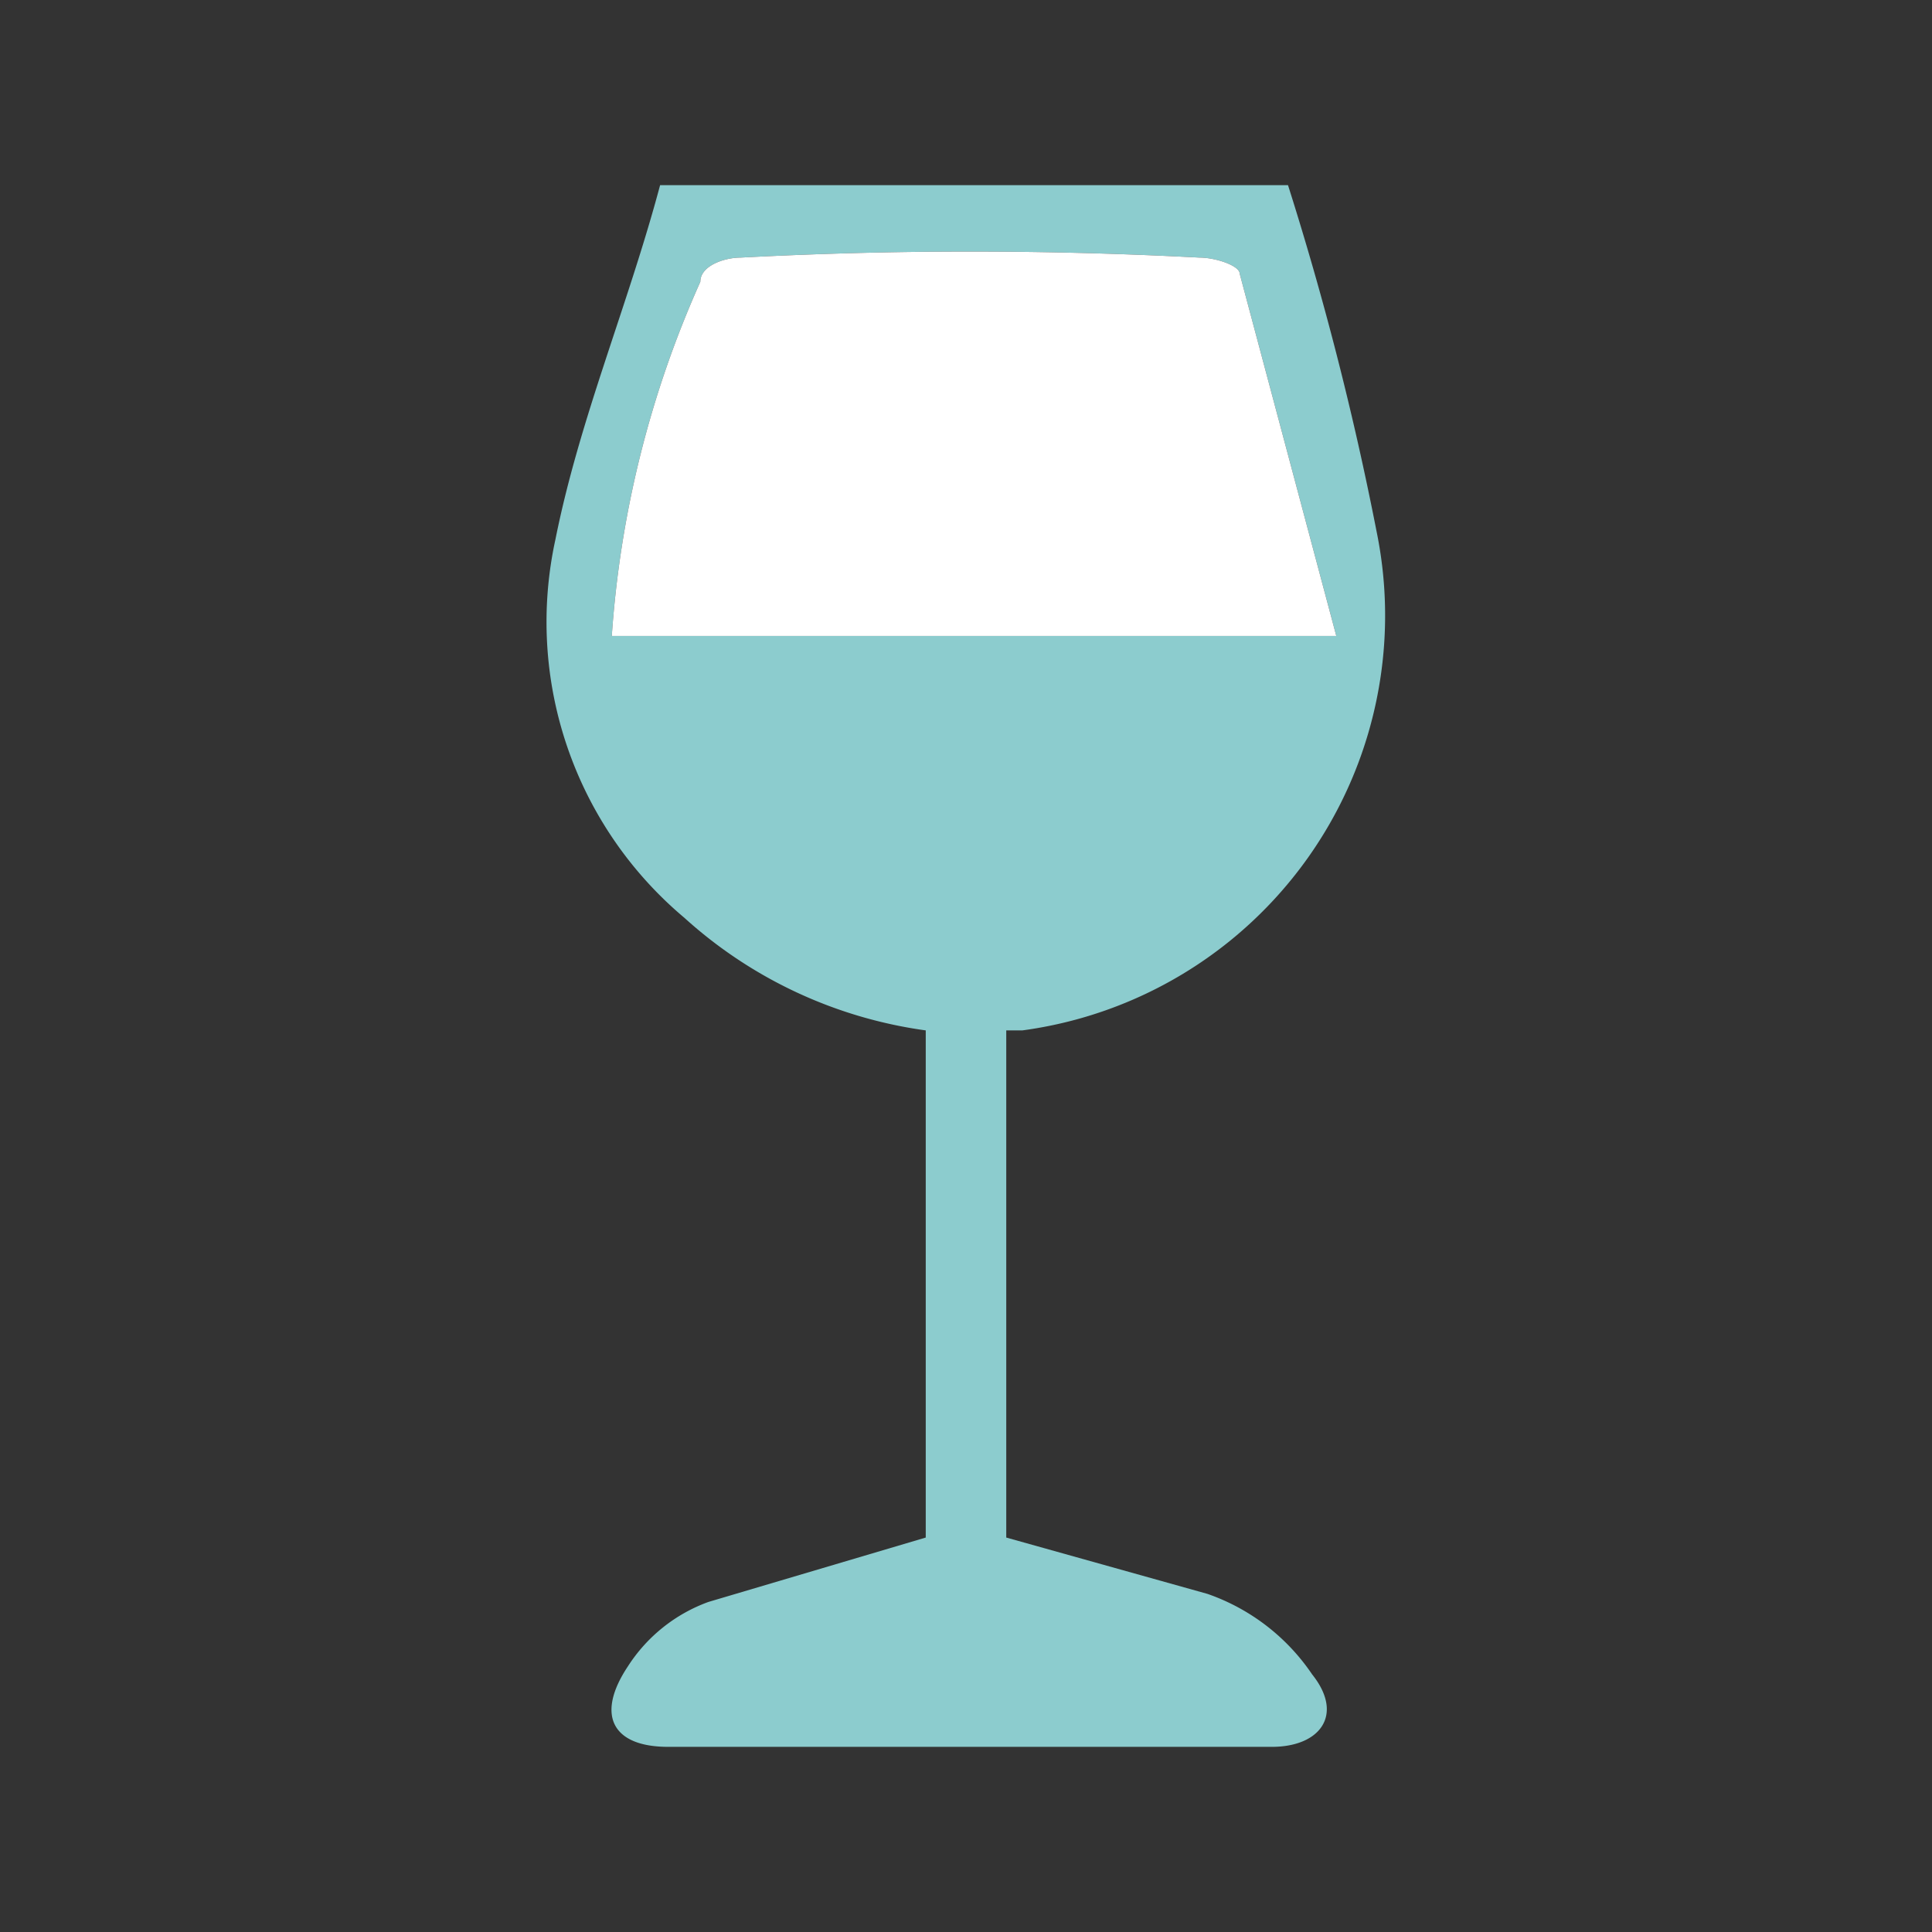 <svg id="Capa_1" data-name="Capa 1" xmlns="http://www.w3.org/2000/svg" height="54px" viewBox="0 0 24 24" width="54px" fill="#8cccce"><rect x="0" y="0" width="24" height="24" fill="#333333" stroke="none"/><title>iconos</title><path d="M16,2.3a38.9,38.9,0,0,1,1.1,4.3,5.2,5.2,0,0,1-4.4,6.2h-.2v6.3l2.5.7a2.6,2.6,0,0,1,1.3,1c.4.5.1.9-.5.9H8.3c-.7,0-.9-.4-.5-1a2,2,0,0,1,1-.8l2.7-.8V12.8a5.6,5.6,0,0,1-3-1.4A4.8,4.8,0,0,1,6.9,6.7c.3-1.5.9-2.9,1.3-4.4ZM7.6,7.9h9L15.4,3.4c0-.1-.3-.2-.5-.2a54.2,54.2,0,0,0-5.7,0c-.2,0-.5.1-.5.3A12.9,12.9,0,0,0,7.6,7.9Z"/><path d="M7.6,7.9A12.9,12.9,0,0,1,8.7,3.5c0-.2.3-.3.5-.3a54.2,54.2,0,0,1,5.7,0c.2,0,.5.1.5.2l1.2,4.5Z" fill="#fff"/></svg>
